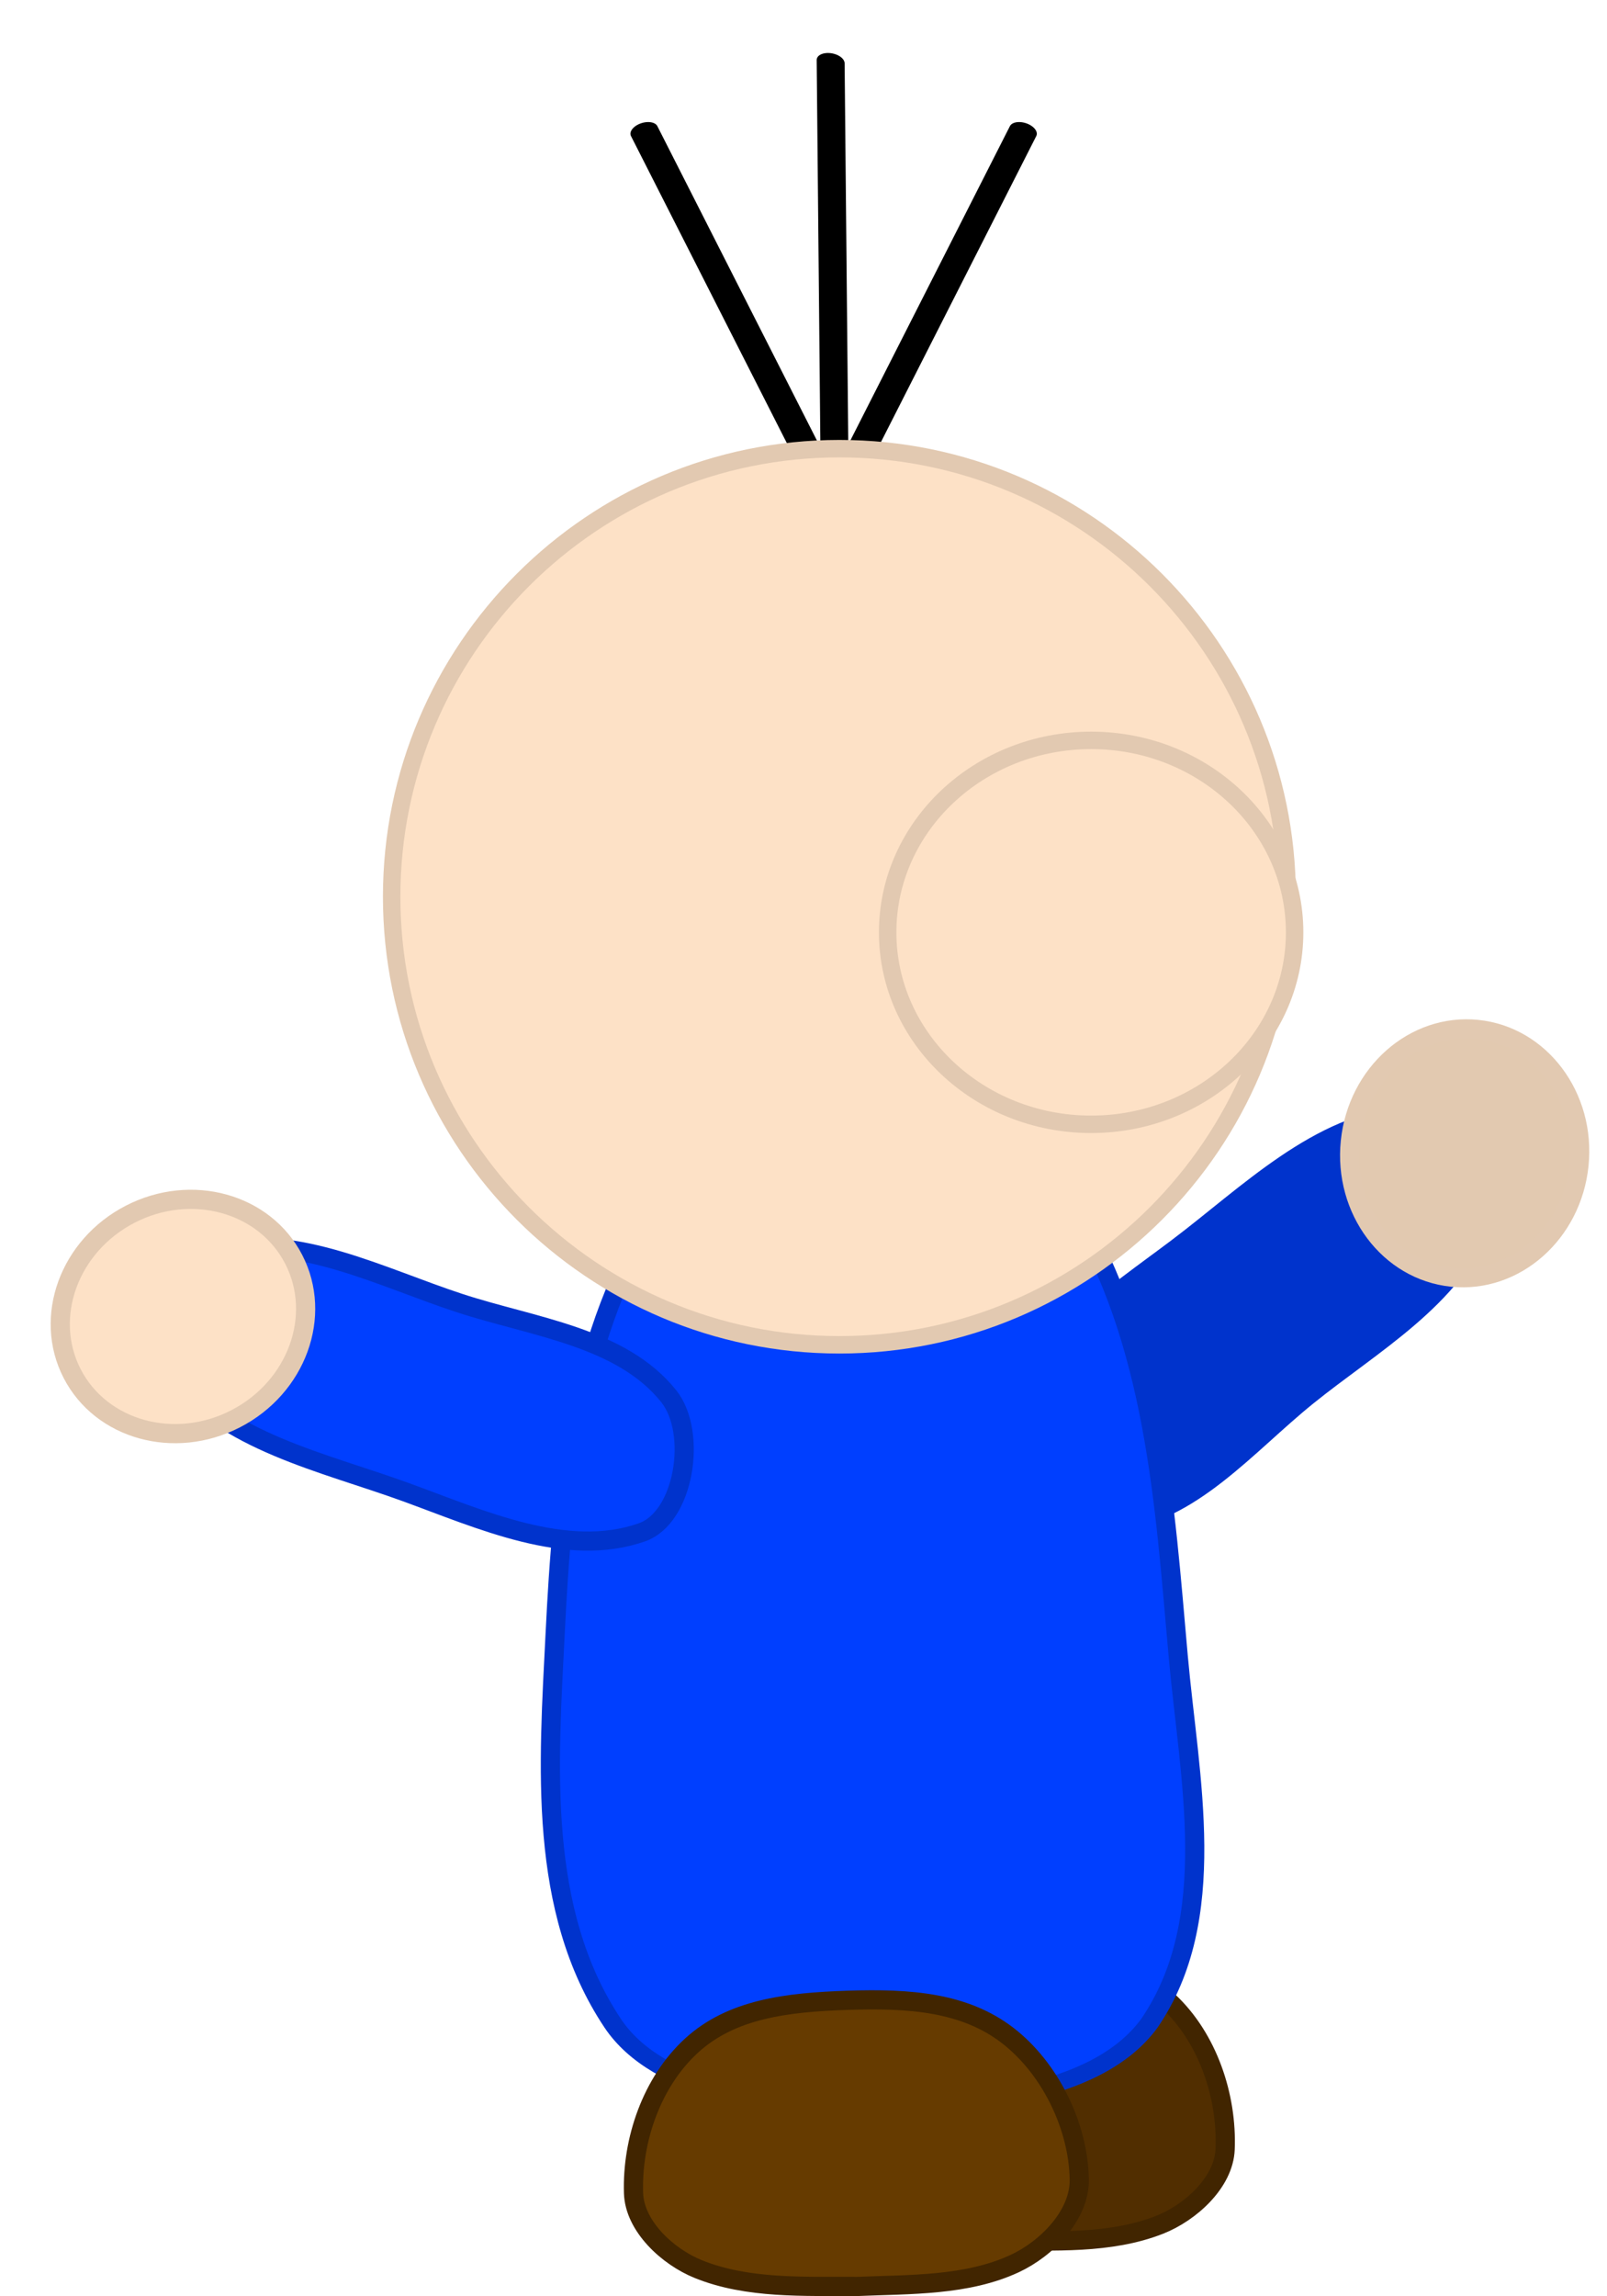 <svg version="1.1" width="56" height="80" viewBox="0 -1 56 80" xmlns="http://www.w3.org/2000/svg" xmlns:xlink="http://www.w3.org/1999/xlink">
  <!-- Exported by Scratch - http://scratch.mit.edu/ -->
  <path id="ID0.28877942729741335" fill="#512E00" stroke="#412500" stroke-width="2" d="M 298.025 324 C 304.460 324 310.138 324.604 314.514 328.198 C 318.827 331.741 321.611 337.901 321.500 343.500 C 321.426 347.192 317.871 350.560 314.500 352 C 309.420 354.167 303.524 353.802 298 353.850 C 292.456 353.635 286.561 353.742 281.500 351.500 C 278.326 350.095 274.995 346.802 275 343.350 C 275.008 337.855 277.268 331.864 281.536 328.198 C 285.835 324.508 291.590 324 298.025 324 Z " transform="matrix(-0.334, -0.014, -0.014, 0.334, 139.35, -36.95)"/>
  <g id="ID0.5338938259519637" transform="matrix(1, 0, 0, 1, -0.15, 0.4)">
    <path id="ID0.09260875266045332" fill="#0033CC" stroke="#0033CC" stroke-width="2" d="M 264.850 259.700 C 267.723 256.250 276.326 257.195 278.250 261.250 C 282.171 269.530 279.293 279.671 278.100 288.750 C 277.015 296.968 276.524 306.848 270.450 312.550 C 267.023 315.791 258.522 312.915 256.550 308.500 C 253.315 301.226 256.692 292.561 258 284.600 C 259.396 276.115 259.340 266.337 264.850 259.700 Z " transform="matrix(-0.165, -0.291, -0.291, 0.165, 171.1, 75.35)"/>
    <path id="ID0.8909183316864073" fill="#E2C9B0" stroke="#E2C9B1" stroke-width="2" d="M 265 298 C 268.587 298 271.837 299.345 274.190 301.517 C 276.543 303.689 278 306.689 278 310 C 278 313.311 276.543 316.311 274.190 318.483 C 271.837 320.655 268.587 322 265 322 C 261.413 322 258.163 320.655 255.810 318.483 C 253.457 316.311 252 313.311 252 310 C 252 306.689 253.457 303.689 255.810 301.517 C 258.163 299.345 261.413 298 265 298 Z " transform="matrix(0.034, -0.332, -0.332, -0.034, 145.1, 137.3)"/>
  </g>
  <path id="ID0.6785501558333635" fill="#003FFF" stroke="#0033CC" stroke-width="2" d="M 201.600 245.800 C 209.309 245.869 219.929 246.926 223.600 253.800 C 232.205 269.938 233.187 289.303 234.600 307.500 C 235.732 322.089 239.073 338.929 231.600 351.500 C 225.956 360.392 211.998 361.463 201.600 361.500 C 192.327 361.526 180.336 359.646 175.600 351.500 C 167.727 337.950 168.913 320.560 169.600 304.800 C 170.350 287.347 171.836 268.799 180.600 253.500 C 184.213 247.019 194.151 245.734 201.600 245.800 Z " transform="matrix(0.334, 0, 0, 0.291, -37.3, -32.8)"/>
  <path id="ID0.8365832129493356" fill="none" stroke="#666666" stroke-width="2" stroke-linecap="round" d="M 177.350 190 " transform="matrix(1, 0, 0, 1, -224, -164)"/>
  <path id="ID0.28877942729741335" fill="#663B00" stroke="#412500" stroke-width="2" d="M 298.025 324 C 304.460 324 310.138 324.604 314.514 328.198 C 318.827 331.741 321.611 337.901 321.500 343.500 C 321.426 347.192 317.871 350.560 314.500 352 C 309.420 354.167 303.524 353.802 298 353.850 C 292.456 353.635 286.561 353.742 281.500 351.500 C 278.326 350.095 274.995 346.802 275 343.350 C 275.008 337.855 277.268 331.864 281.536 328.198 C 285.835 324.508 291.590 324 298.025 324 Z " transform="matrix(0.334, -0.011, 0.011, 0.334, -73.55, -36.25)"/>
  <g id="ID0.5338938259519637" transform="matrix(1, 0, 0, 1, -0.15, 0.4)">
    <path id="ID0.09260875266045332" fill="#003FFF" stroke="#0033CC" stroke-width="2" d="M 264.850 259.700 C 267.723 256.250 276.326 257.195 278.250 261.250 C 282.171 269.530 279.293 279.671 278.100 288.750 C 277.015 296.968 276.524 306.848 270.450 312.550 C 267.023 315.791 258.522 312.915 256.550 308.500 C 253.315 301.226 256.692 292.561 258 284.600 C 259.396 276.115 259.340 266.337 264.850 259.700 Z " transform="matrix(-0.154, 0.296, 0.296, 0.154, -28.35, -76.2)"/>
    <path id="ID0.8909183316864073" fill="#FDE1C6" stroke="#E2C9B1" stroke-width="2" d="M 265 298 C 268.587 298 271.837 299.345 274.190 301.517 C 276.543 303.689 278 306.689 278 310 C 278 313.311 276.543 316.311 274.190 318.483 C 271.837 320.655 268.587 322 265 322 C 261.413 322 258.163 320.655 255.810 318.483 C 253.457 316.311 252 313.311 252 310 C 252 306.689 253.457 303.689 255.810 301.517 C 258.163 299.345 261.413 298 265 298 Z " transform="matrix(-0.297, 0.153, 0.153, 0.297, 37.8, -88.15)"/>
  </g>
  <path id="ID0.5196907157078385" fill="none" stroke="#000000" stroke-width="2" stroke-linecap="round" d="M 240 147.300 L 233.350 84 " transform="matrix(-0.471, -0.144, -0.085, 0.28, 152.7, 13.65)"/>
  <path id="ID0.5196907157078385" fill="none" stroke="#000000" stroke-width="2" stroke-linecap="round" d="M 240 147.300 L 233.350 84 " transform="matrix(0.471, -0.144, 0.085, 0.28, -94.6, 13.65)"/>
  <path id="ID0.5196907157078385" fill="none" stroke="#000000" stroke-width="2" stroke-linecap="round" d="M 240 147.300 L 231.400 74.100 " transform="matrix(0.484, 0.091, -0.054, 0.288, -79.05, -41.25)"/>
  <path id="ID0.7701462963595986" fill="#FDE1C6" stroke="#E2C9B1" stroke-width="2" d="M 224.675 185.300 C 238.835 185.300 251.666 191.054 260.958 200.350 C 270.249 209.645 276 222.483 276 236.650 C 276 250.817 270.249 263.655 260.958 272.950 C 251.666 282.246 238.835 288 224.675 288 C 210.515 288 197.684 282.246 188.392 272.950 C 179.101 263.655 173.350 250.817 173.350 236.650 C 173.350 222.483 179.101 209.645 188.392 200.350 C 197.684 191.054 210.515 185.300 224.675 185.300 Z " transform="matrix(0.304, 0, 0, 0.304, -39.05, -41.7)"/>
  <path id="ID0.5253645898774266" fill="#FDE1C6" stroke="#E2C9B1" stroke-width="2" d="M 154.025 236 C 160.460 236 166.291 238.465 170.514 242.448 C 174.736 246.430 177.350 251.930 177.350 258 C 177.350 264.070 174.736 269.570 170.514 273.552 C 166.291 277.535 160.460 280 154.025 280 C 147.590 280 141.759 277.535 137.536 273.552 C 133.314 269.570 130.700 264.070 130.700 258 C 130.700 251.930 133.314 246.430 137.536 242.448 C 141.759 238.465 147.590 236 154.025 236 Z " transform="matrix(0.304, 0, 0, 0.304, -8.8, -46.95)"/>
</svg>